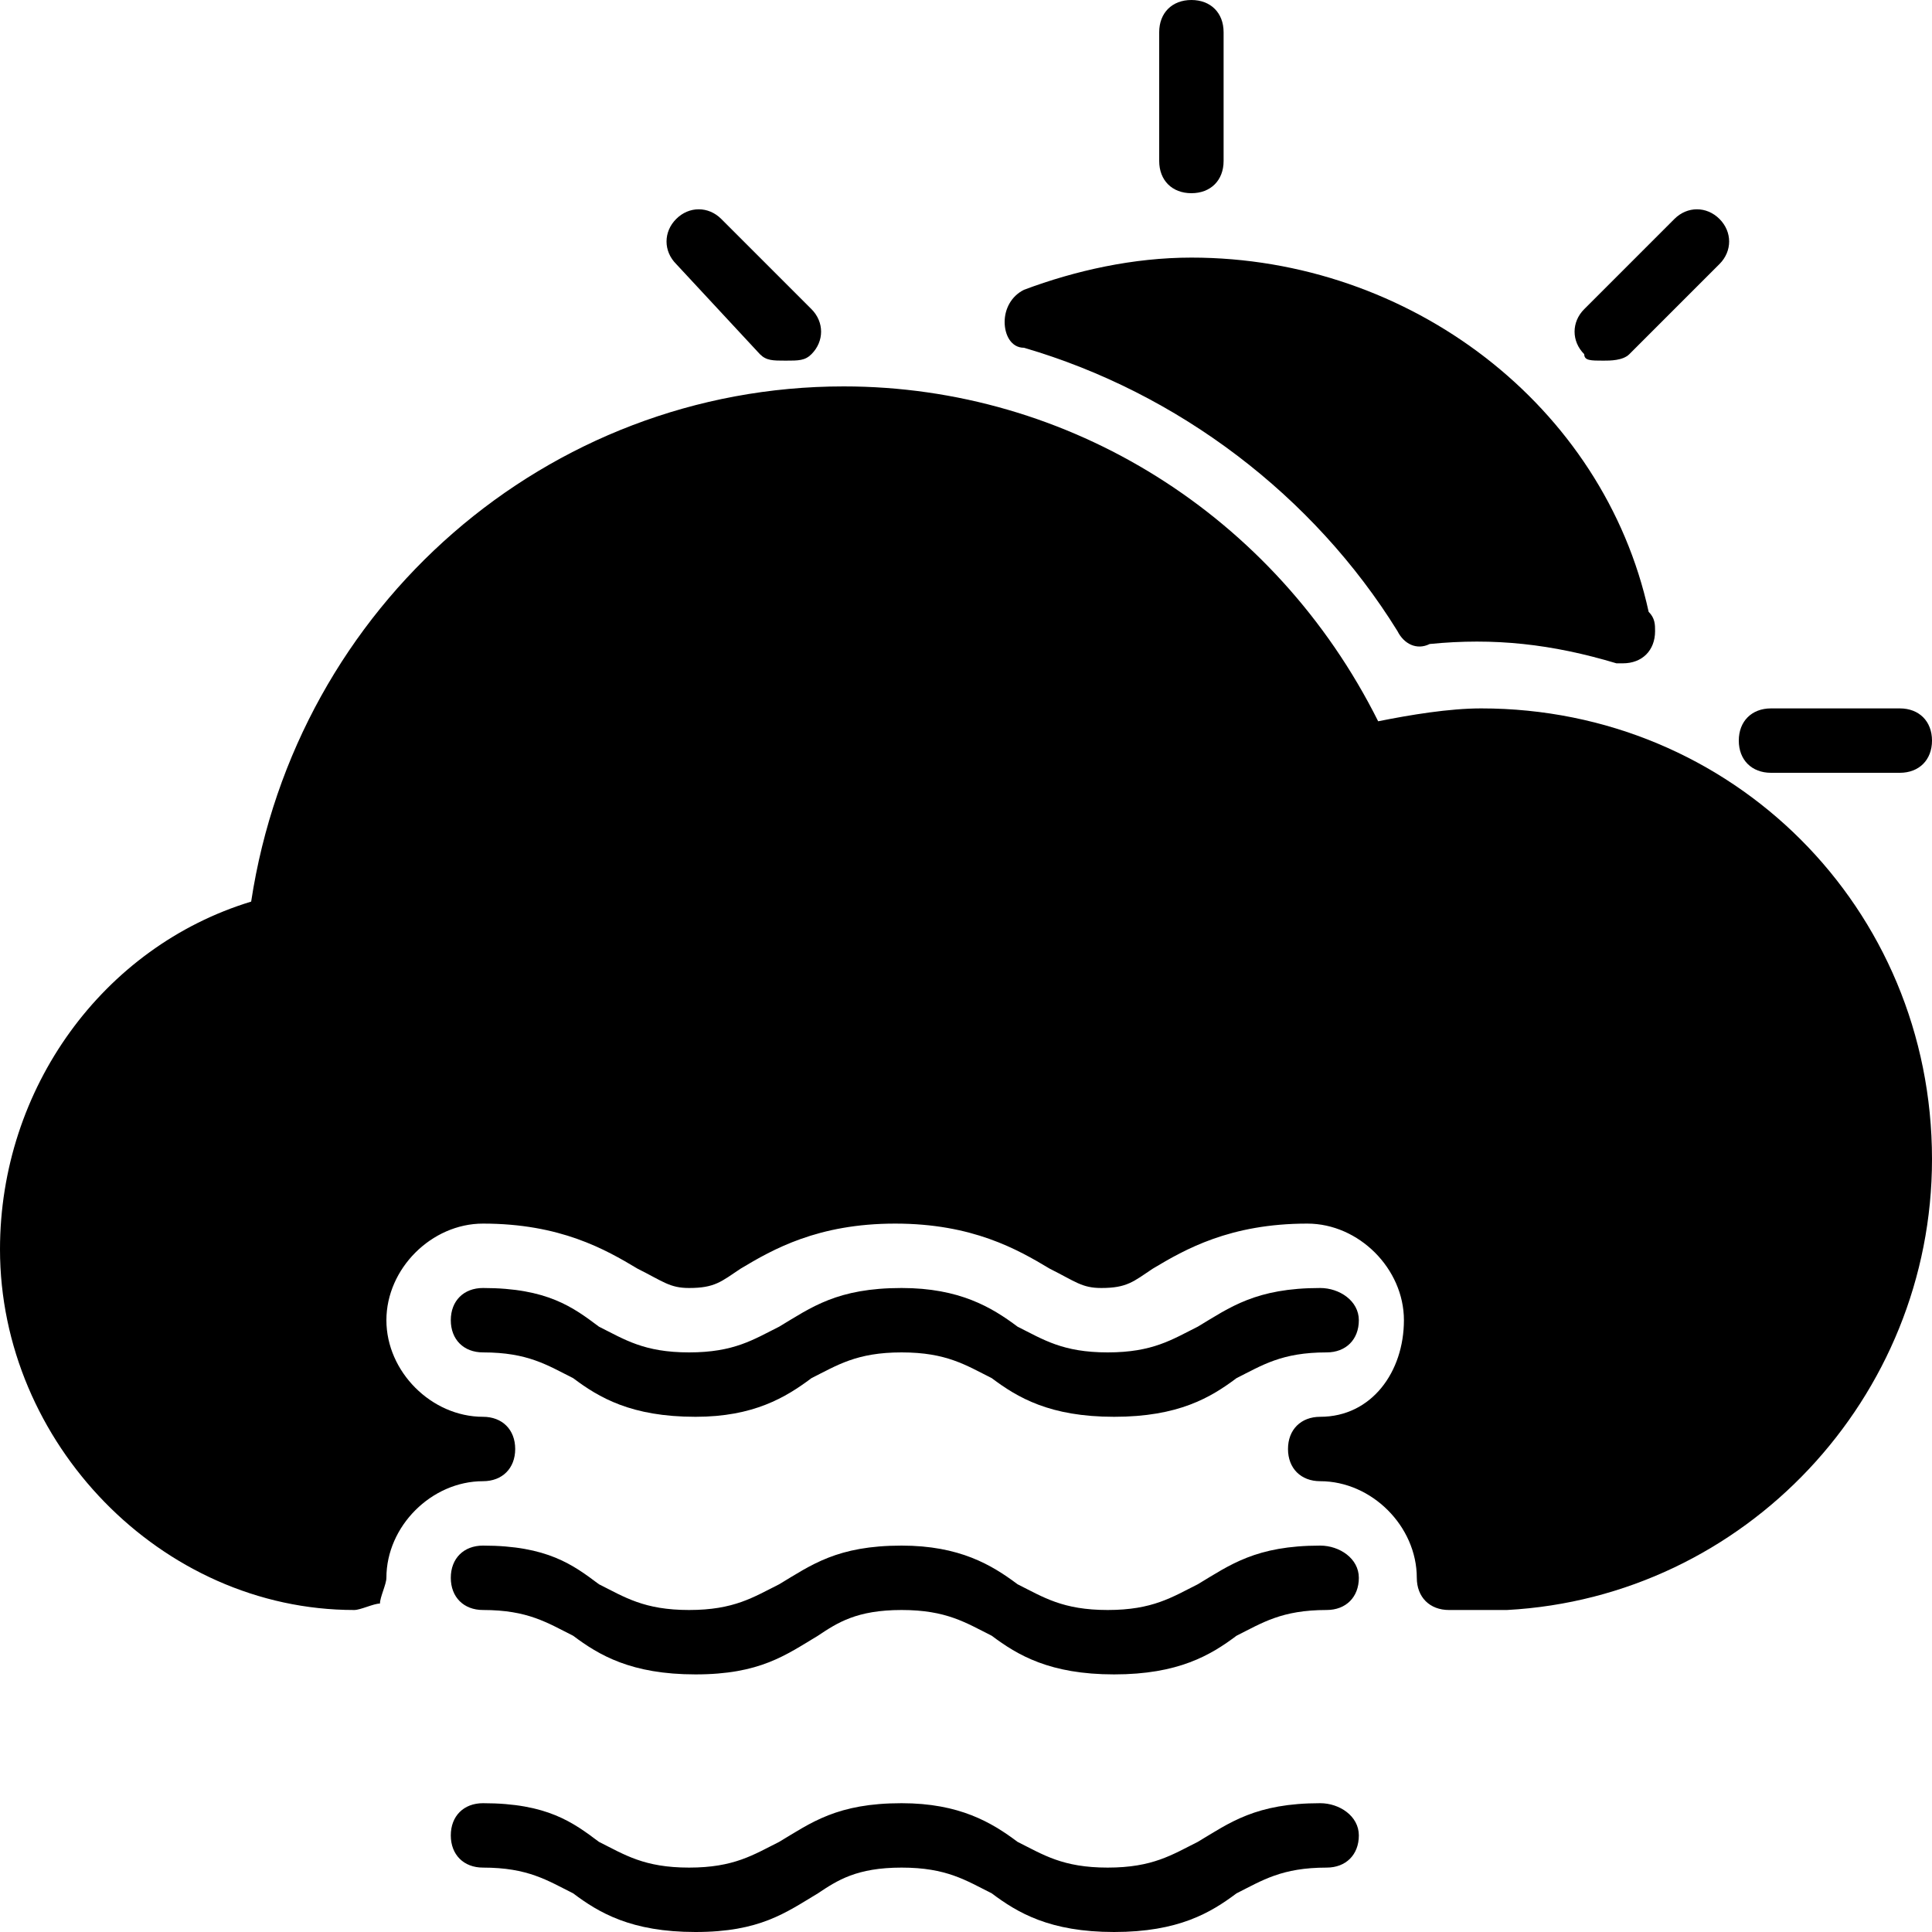 <?xml version="1.0" encoding="utf-8"?>
<!-- Generator: Adobe Illustrator 19.0.0, SVG Export Plug-In . SVG Version: 6.00 Build 0)  -->
<svg version="1.1" id="Layer_1" xmlns="http://www.w3.org/2000/svg" xmlns:xlink="http://www.w3.org/1999/xlink" x="0px" y="0px"
	 viewBox="0 0 30 30" style="enable-background:new 0 0 30 30;" xml:space="preserve">
<g>
	<path d="M27.5,12h2c0.3,0,0.5-0.2,0.5-0.5S29.8,11,29.5,11h-2c-0.3,0-0.5,0.2-0.5,0.5S27.2,12,27.5,12z"/>
	<path d="M24.9,5.6c0.1,0,0.3,0,0.4-0.1l1.4-1.4c0.2-0.2,0.2-0.5,0-0.7s-0.5-0.2-0.7,0l-1.4,1.4c-0.2,0.2-0.2,0.5,0,0.7
		C24.6,5.6,24.7,5.6,24.9,5.6z"/>
	<path d="M18.5,3C18.8,3,19,2.8,19,2.5v-2C19,0.2,18.8,0,18.5,0S18,0.2,18,0.5v2C18,2.8,18.2,3,18.5,3z"/>
	<path d="M11.8,5.5c0.1,0.1,0.2,0.1,0.4,0.1s0.3,0,0.4-0.1c0.2-0.2,0.2-0.5,0-0.7l-1.4-1.4c-0.2-0.2-0.5-0.2-0.7,0s-0.2,0.5,0,0.7
		L11.8,5.5z"/>
	<path d="M15.9,5.4c2.4,0.7,4.5,2.3,5.8,4.4c0.1,0.2,0.3,0.3,0.5,0.2c1-0.1,1.9,0,2.9,0.3c0,0,0.1,0,0.1,0c0,0,0,0,0,0
		c0.3,0,0.5-0.2,0.5-0.5c0-0.1,0-0.2-0.1-0.3C24.9,6.3,21.9,4,18.5,4c-0.9,0-1.8,0.2-2.6,0.5c-0.2,0.1-0.3,0.3-0.3,0.5
		C15.6,5.2,15.7,5.4,15.9,5.4z"/>
	<path d="M12.6,21.4C13,21.2,13.3,21,14,21c0.7,0,1,0.2,1.4,0.4c0.4,0.3,0.9,0.6,1.9,0.6c1,0,1.5-0.3,1.9-0.6
		c0.4-0.2,0.7-0.4,1.4-0.4c0.3,0,0.5-0.2,0.5-0.5S20.8,20,20.5,20c-1,0-1.4,0.3-1.9,0.6c-0.4,0.2-0.7,0.4-1.4,0.4s-1-0.2-1.4-0.4
		C15.4,20.3,14.9,20,14,20c-1,0-1.4,0.3-1.9,0.6c-0.4,0.2-0.7,0.4-1.4,0.4c-0.7,0-1-0.2-1.4-0.4C8.9,20.3,8.5,20,7.5,20
		C7.2,20,7,20.2,7,20.5S7.2,21,7.5,21c0.7,0,1,0.2,1.4,0.4c0.4,0.3,0.9,0.6,1.9,0.6C11.7,22,12.2,21.7,12.6,21.4z"/>
	<path d="M20.5,24c-1,0-1.4,0.3-1.9,0.6c-0.4,0.2-0.7,0.4-1.4,0.4s-1-0.2-1.4-0.4C15.4,24.3,14.9,24,14,24c-1,0-1.4,0.3-1.9,0.6
		c-0.4,0.2-0.7,0.4-1.4,0.4c-0.7,0-1-0.2-1.4-0.4C8.9,24.3,8.5,24,7.5,24C7.2,24,7,24.2,7,24.5S7.2,25,7.5,25c0.7,0,1,0.2,1.4,0.4
		c0.4,0.3,0.9,0.6,1.9,0.6c1,0,1.4-0.3,1.9-0.6C13,25.2,13.3,25,14,25c0.7,0,1,0.2,1.4,0.4c0.4,0.3,0.9,0.6,1.9,0.6
		c1,0,1.5-0.3,1.9-0.6c0.4-0.2,0.7-0.4,1.4-0.4c0.3,0,0.5-0.2,0.5-0.5S20.8,24,20.5,24z"/>
	<path d="M23,11c-0.5,0-1.1,0.1-1.6,0.2C19.8,8,16.6,6,13.1,6c-4.6,0-8.5,3.4-9.2,8C1.6,14.7,0,16.9,0,19.4C0,22.4,2.5,25,5.5,25
		c0.1,0,0.3-0.1,0.4-0.1C5.9,24.8,6,24.6,6,24.5C6,23.7,6.7,23,7.5,23C7.8,23,8,22.8,8,22.5S7.8,22,7.5,22C6.7,22,6,21.3,6,20.5
		S6.7,19,7.5,19c1.2,0,1.9,0.4,2.4,0.7c0.4,0.2,0.5,0.3,0.8,0.3c0.4,0,0.5-0.1,0.8-0.3c0.5-0.3,1.2-0.7,2.4-0.7
		c1.2,0,1.9,0.4,2.4,0.7c0.4,0.2,0.5,0.3,0.8,0.3c0.4,0,0.5-0.1,0.8-0.3c0.5-0.3,1.2-0.7,2.4-0.7c0.8,0,1.5,0.7,1.5,1.5
		S21.3,22,20.5,22c-0.3,0-0.5,0.2-0.5,0.5s0.2,0.5,0.5,0.5c0.8,0,1.5,0.7,1.5,1.5c0,0.3,0.2,0.5,0.5,0.5h0.7c0.1,0,0.1,0,0.2,0
		c3.7-0.2,6.6-3.3,6.6-7C30,14.1,26.9,11,23,11z"/>
	<path d="M20.5,28c-1,0-1.4,0.3-1.9,0.6c-0.4,0.2-0.7,0.4-1.4,0.4s-1-0.2-1.4-0.4C15.4,28.3,14.9,28,14,28c-1,0-1.4,0.3-1.9,0.6
		c-0.4,0.2-0.7,0.4-1.4,0.4c-0.7,0-1-0.2-1.4-0.4C8.9,28.3,8.5,28,7.5,28C7.2,28,7,28.2,7,28.5S7.2,29,7.5,29c0.7,0,1,0.2,1.4,0.4
		c0.4,0.3,0.9,0.6,1.9,0.6c1,0,1.4-0.3,1.9-0.6C13,29.2,13.3,29,14,29c0.7,0,1,0.2,1.4,0.4c0.4,0.3,0.9,0.6,1.9,0.6
		c1,0,1.5-0.3,1.9-0.6c0.4-0.2,0.7-0.4,1.4-0.4c0.3,0,0.5-0.2,0.5-0.5S20.8,28,20.5,28z"/>
</g>
</svg>
